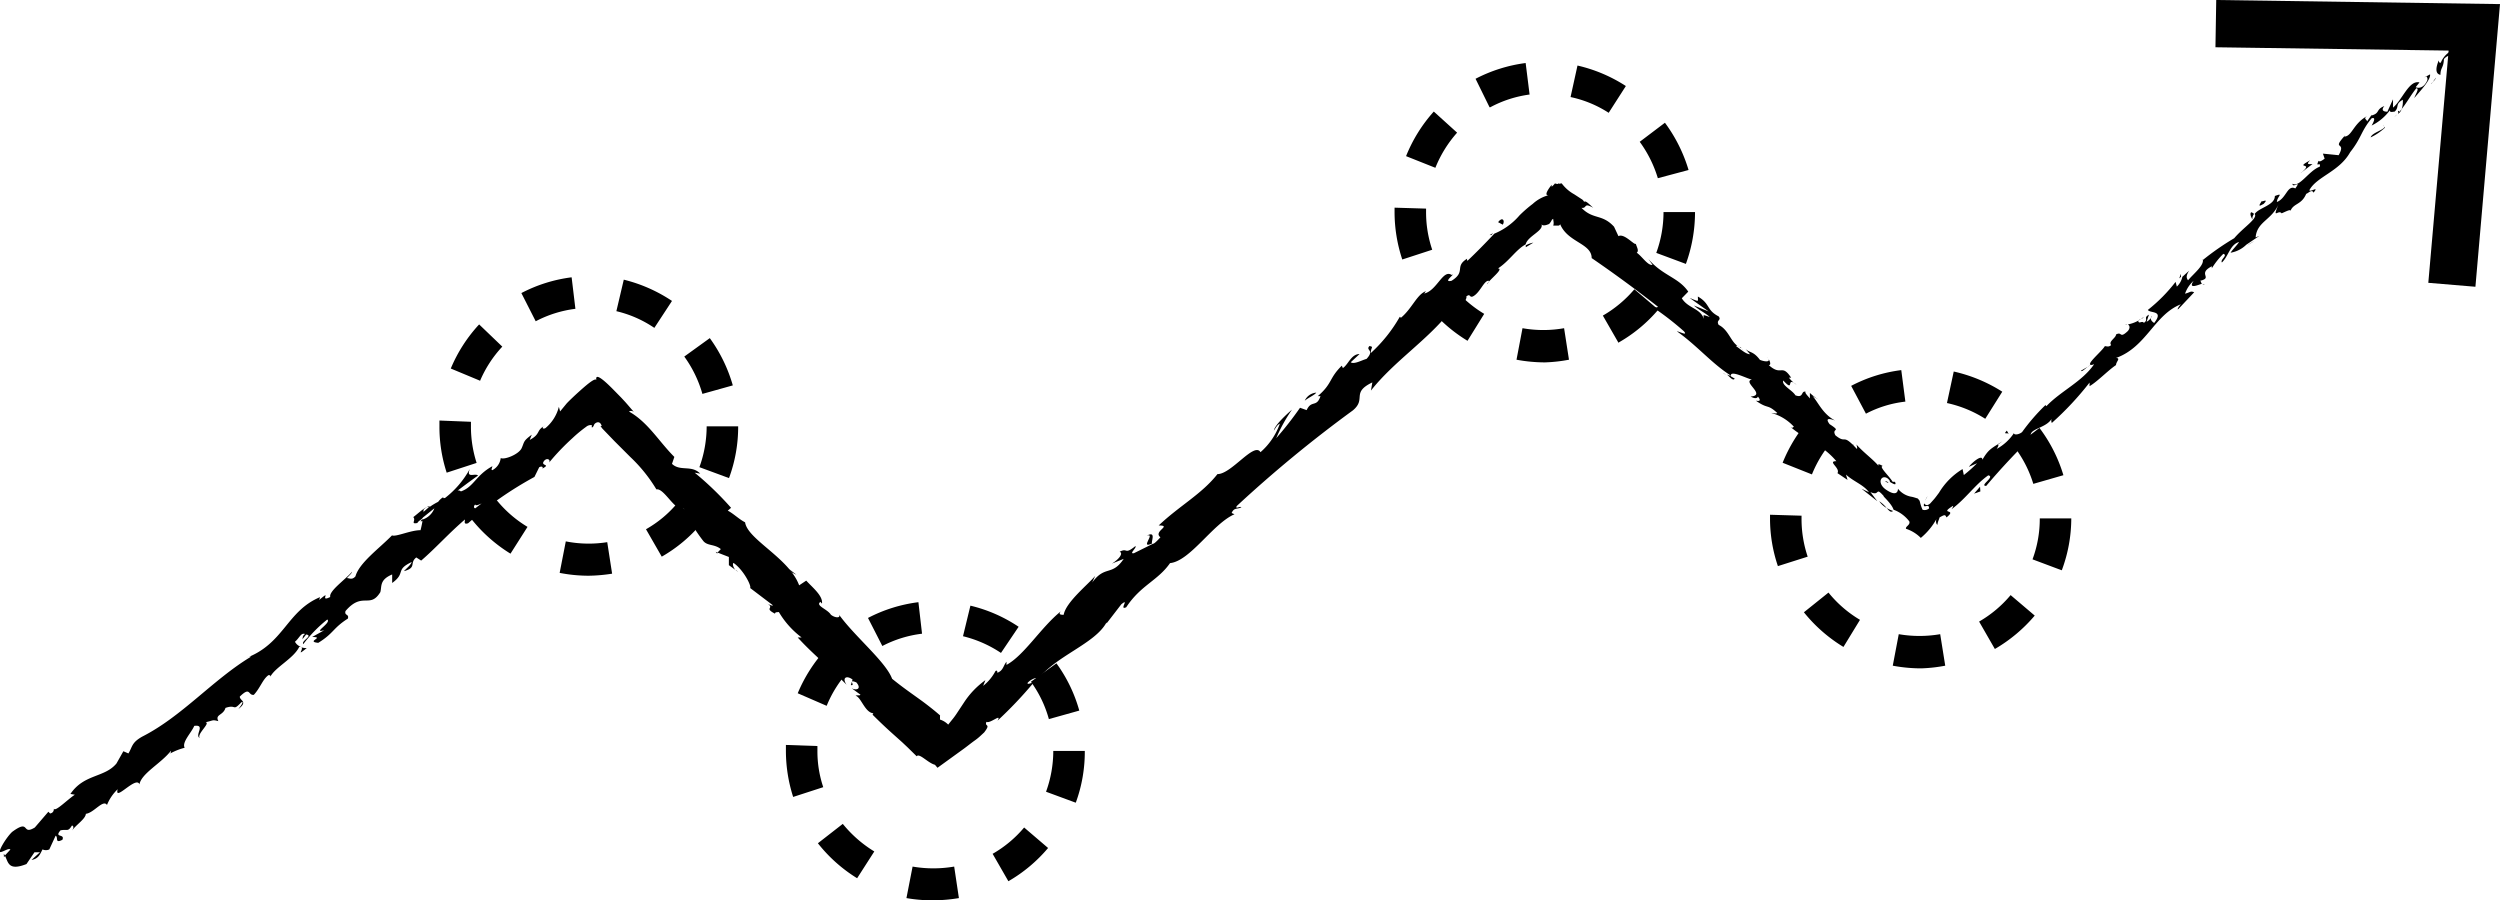 <svg xmlns="http://www.w3.org/2000/svg" viewBox="0 0 158.67 57.14"><title>Element 214</title><g id="Ebene_2" data-name="Ebene 2"><g id="Ebene_2-2" data-name="Ebene 2"><path d="M156.7,2.93c0-.14-.15-.24-.35,0l.07.39Z"/><path d="M154.78,3.84c-.15.36-.27.84.11.91,0-.47.2-.43.22-1,.2-.24.47-.28.51-.15,0-.14.4-.27.38-.53a1.51,1.51,0,0,0-1.09.91C154.78,4,154.81,3.9,154.78,3.84Z"/><path d="M132.5,23.28l.17-.1A.62.62,0,0,0,132.5,23.28Z"/><path d="M119.65,30.54c.11.09.17.11.2.09S119.64,30.5,119.65,30.54Z"/><path d="M117.56,28.18l.13.14C117.65,28.25,117.61,28.19,117.56,28.18Z"/><path d="M132.5,23.28l-.43.25C132.12,23.63,132.31,23.42,132.5,23.28Z"/><path d="M152.29,7.16a.75.75,0,0,0,.14-.24l-.16.2Z"/><path d="M138.31,17.67l.11-.1a1.15,1.15,0,0,0,0-.19Z"/><path d="M142.88,13.47c-.11.09,0,.33.08.46a.43.43,0,0,1,.1-.35A.43.43,0,0,0,142.88,13.47Z"/><path d="M150.5,7.25l.1-.14Z"/><path d="M135,20.59a.2.2,0,0,0-.11,0A.2.2,0,0,0,135,20.59Z"/><path d="M6.79,51.11l0,0S6.75,51.13,6.79,51.11Z"/><path d="M.25,54.4l.07-.07a.39.39,0,0,0-.08-.14Z"/><path d="M113.55,24.09v0C113.7,24.19,113.63,24.14,113.55,24.09Z"/><path d="M72.78,34c.61-.21-.5.88.35.49C73,34.49,73.45,33.64,72.78,34Z"/><path d="M152.15,7.25l-.19.17A1.19,1.19,0,0,0,152.15,7.25Z"/><path d="M73.13,34.51h0l.09,0Z"/><path d="M103.62,15.4a.43.43,0,0,0,0,.19S103.66,15.51,103.62,15.4Z"/><path d="M110.66,22.27l-.15-.19A1.81,1.81,0,0,0,110.66,22.27Z"/><path d="M99.28,12a1.65,1.65,0,0,0-.4-.39l.06.1C99,11.77,99.12,11.84,99.28,12Z"/><path d="M94.54,14.92l.11,0,.12-.13Z"/><path d="M19.47,41.13a.92.92,0,0,1-.35-.05C19.31,41.19,18.74,41.72,19.47,41.13Z"/><path d="M152.19,7.05a.21.21,0,0,1,0,.2l.12-.13S152.23,7,152.19,7.05Z"/><path d="M98.56,14.37l0-.07h0Z"/><path d="M46.84,36.28l-.16-.12A.36.36,0,0,0,46.84,36.28Z"/><path d="M97.32,15.4a1.52,1.52,0,0,0-.48.17.53.53,0,0,0,0,.12Z"/><path d="M19.12,41.08Z"/><path d="M15.13,45c.64-.49.08-.52.09-.79.69-.67.51-.06.89-.11.41-.44.57-1,.93-1.25.06,0,.15,0,.11.11.32-.62,1.48-1.16,1.84-1.9a.25.25,0,0,1,.13,0,.68.68,0,0,1-.4-.33c.28-.23.39-.6.64-.49-.18.13-.13.22-.17.34l.24-.31c.48.07-.34.41-.18.61a8.72,8.72,0,0,1,1.52-1.56c.3.2-1,.9-.19.68l-.77.43c.85,0-.44.29.39.37,1-.62.91-.92,1.88-1.54.09-.31-.24-.17-.15-.48,1.08-1.26,1.54-.11,2.21-1.2.1-.37-.06-.78.75-1.12V37c.9-.65.16-.82,1.24-1.33-.07.24-.61.63-.45.57.78-.23.29-.5.74-.86l.31.2c.9-.77,1.78-1.76,2.78-2.61,0,.12-.1.34.2.24a23.09,23.09,0,0,1,4.21-2.94l.3-.61c.11-.08.29-.05.2.08.56-.29-.09-.16.08-.44s.47-.15.35.06a14.62,14.62,0,0,1,1.48-1.55,8.45,8.45,0,0,1,.87-.72.47.47,0,0,1,.36-.11l0,.15c.07,0,.11-.08.15-.18s.36-.32.48.09l-.08,0,.12.16.26.27L39,28,40,29a9.68,9.68,0,0,1,1.66,2.06c.5-.1,1.23,1.5,1.73,1.18a9.72,9.72,0,0,0,1.25,2.1c.27.32.7.18,1.11.51l-.21.22.72.28v.52l.4.29c-.12-.15-.19-.39-.1-.43.63.44,1.15,1.47,1.05,1.59l1.45,1.1c-.12.06-.36-.13-.58-.24.9.46-.11.35.71.77,0-.13.18-.08.24-.11a5.52,5.52,0,0,0,1.45,1.62l-.25,0c.9,1,2.05,1.93,3.1,3-.31-.45,0-.62.38-.33l-.11.35c.34.06-.24-.41.35-.17.36.42,0,.53-.3.37l.56.41c-.05.09-.19,0-.31.07.34.06.59,1.07,1.13,1.11l-.05.09c.53.53.93.9,1.31,1.24l.57.51.35.33.57.56c.16-.23.72.43,1.16.54l.16.19L61.2,47.5c.23-.17.45-.35.69-.52s.38-.32.57-.49c.47-.61,0-.33.15-.68.21.15,1-.58.7-.07a26,26,0,0,0,2.28-2.4c-.21,0-.39.14-.37,0,.2-.23.58-.38.63-.26l0,.08c1.11-1.52,3.65-2.29,4.38-3.66l0,.07.94-1.22c.55-.44-.18.42.31.19.93-1.41,2-1.68,2.78-2.8,1.28-.13,2.72-2.51,4.09-3.1l-.18-.08c.15-.37.39-.22.62-.37-.12-.07-.4.15-.3-.07a81.18,81.18,0,0,1,7.37-6.07c.89-.74-.13-1.12,1.24-1.78l-.09.52c1.47-1.86,3.56-3.18,5-5,0,.15,0,.22-.16.37.52-.14,1.34-1.19,1.21-1.34.28-.22.18.08.41,0,.46-.22.7-1,1-1,.06,0,0,.15-.1.22.16-.29,1.11-1,.7-1,.73-.48,1.14-1.19,1.76-1.53.12-.53,1.19-.87,1-1.29.08.19.47,0,.48,0s.12-.12.19-.28l.08-.05c0,.14.06.25,0,.43,0,0,.06,0,.12,0s.15,0,.19,0a.13.13,0,0,0,.13-.09c.48,1.16,2,1.21,2,2.15,1.53,1.05,2.91,2.07,4.21,3.09-.35.3-1.39-1.19-1.66-.79a18.81,18.81,0,0,1,3.31,2.35c.26.32-.3,0-.45,0,1.29.91,2.23,2.06,3.43,2.81,0,0-.18,0-.3-.11.21.17.43.48.54.3l-.24-.14c-.12-.51,1.23.27,1.37.19-.74.12.93,1-.12,1.09.16.09.4.17.46,0,.17.21.18.32-.13.26.81.57.7.18,1.36.78-.07.07-.23,0-.38,0a3,3,0,0,1,1.44.88c-.07,0-.06.13-.23,0,1,.85,2,1.09,2.92,2.18-.6,0,.27.43.07.76l.64.43-.1-.34c.49.45,1.11.64,1.46,1.12l-.47-.22,1,.79-.44-.58c.64.3.27-.4.86.27-.16-.09.49.45.61.85h0a2.24,2.24,0,0,1,1,.74c.08.23-.26.32-.21.47a2.37,2.37,0,0,1,.94.58,4.23,4.23,0,0,0,1-1.21c-.08.18,0,.38.06.37,0-.16.1-.32.13-.46.35-.2.36-.17.44,0,.73-.59-.53-.15.42-.74,0,.07,0,.07-.1.22.9-.66,1.49-1.56,2.33-2.15.47.08-.6.67-.13.67a43.65,43.65,0,0,1,3.07-3.27l-.22.15c-.21-.53,1-.52,1.33-1.19-.11.15,0,.38,0,.3a19.27,19.27,0,0,0,2.38-2.55l0,.23c.51-.3,1.17-1,1.68-1.34,0-.22.32-.44,0-.45,1.94-.7,2.43-2.75,4.12-3.41-.15.13-.28.41-.16.3l1-1.06c-.24-.1-.23,0-.58.09a1.91,1.91,0,0,1,.55-.82c-.38.55.25.28.54.18-.08,0-.06-.14-.13-.18.84-.2-.21-.43.74-.92l0,.13a4.84,4.84,0,0,1,.73-.92c.31.09-.22.37-.09.55.42-.4.52-1.15,1.09-1.3-.14.22-.4.46-.54.68a1.87,1.87,0,0,0,1-.51l0,0,.83-.56-.24.1c.08-1,1-1.09,1.45-2.09-.42,1,0,.29.2.56.24-.1.59-.29.56-.15.19-.5.71-.38,1-1.09.09,0,.37-.33.46-.07.4-.47-.22,0-.26-.16.47-.87,1.9-1.17,2.59-2.41.73-.92.67-1.31,1.36-2.15.37-.13,0,.46,0,.46A3.22,3.22,0,0,0,151.68,7c0,.14.11.11.31.08.31-.31,0-.46.51-.75a1.45,1.45,0,0,1-.07.59c.33-.41.59-.9.93-1.32.22,0-.07.41-.13.62.4-.47,1.06-1.17,1-1.5l-.35.19c.15-.16.24.1.15.24-.25.51-.62.44-.71.38l.24-.3c-.67-.16-1.08,1.1-1.68,1.6l0-.53-.36.79c-.19,0-.44-.06-.19-.36-.55.22-.27.44-.78.59-.06,0-.05,0,0-.07l-.32.46c0-.14-.26-.16,0-.34-.88.48-.95,1.28-1.44,1.3l.05-.08c-.91,1,.11.32-.41,1.26l-1-.1.11.32c-.11.08-.33.25-.38.13-.24.5.16,0,.07.38-.69.25-1.29,1.34-1.73,1.08,0,.33.6-.3.18.3-.51-.25-.56.62-1.17.86,0-.33.48-.61-.13-.38,0,.59-1,.73-1.28,1.14.22.28-.73.86-1.3,1.54a16.89,16.89,0,0,0-2,1.39l0-.07c.13.38-.54.89-.93,1.35-.13-.18-.11-.32.07-.61l-.43.39a1.2,1.2,0,0,1-.35.62l-.08-.3a10.13,10.13,0,0,1-1.76,1.78c.13.23,1.05,0,.4.83-.12-.08-.31-.23-.15-.45,0,.07-.15.29-.33.37l.15-.45c-.39.22,0,.3-.32.52-.12-.15-.29.07-.35-.08s.28-.14.33-.29a2.16,2.16,0,0,1-1,.47c.1.06.18.2,0,.42-.55.52-.35,0-.75.22,0,.22-.5.44-.31.67-.16.15-.29.07-.4.07-.21.36-1.34,1.26-.8,1.19l.09-.05,0,.05h0c-.76,1.08-2.1,1.67-3,2.62l-.06-.07a12.63,12.63,0,0,0-1.48,1.71c-.17.15-.51.22-.52.07a3.09,3.09,0,0,1-1.09,1c.32-.52-.25,0,.36-.49-.62.44-.85.44-1.27,1.18,0-.37-.64.15-.86.45l.52-.23a8.1,8.1,0,0,1-.84.75l-.08-.38a4.41,4.41,0,0,0-1.5,1.51c-.1.13-.19.26-.3.39l-.25.28c-.12.11-.27.17-.39,0-.11.42.33-.07.31.32a.42.42,0,0,1-.41.08c-.15-.33-.17-.57-.2-.59s-.08-.12-.13-.13-.24-.08-.36-.1a1.39,1.39,0,0,1-.87-.51c0,.18-.1.5-.74.07s-.32-1,.08-.73c.13.11.17.19.14.22.2.12.46.28.33,0l-.15,0c-.18-.33-.92-1-.62-1-.47-.27-.3,0,0,.31-.57-.74-1.06-1-1.68-1.68.06.15.07.35,0,.25-.93-1-.6-.24-1.33-.83-.27-.49.43-.19-.37-.71-.35-.47.12-.31.35-.23-.79-.41-1.09-1.19-1.43-1.55l.4.24a3.88,3.88,0,0,1-.57-.44l0,.35c-.17-.21-.34-.36-.27-.43-.31-.07-.11.43-.65.23-.19-.33-.89-.63-.77-.94.76.82.12-.32.85.27a1.81,1.81,0,0,1-.49-.45s.07,0,.14,0c-.61-.92-.61-.06-1.42-.8.22,0,0-.43-.13-.52.33.3,0,.36-.43.19-.43-.57-.64-.43-.91-.69l.28.33c-.23,0-.48-.22-.88-.51.06-.13.4.23.3.07-.61-.14-.7-1.07-1.41-1.42-.18-.33.2-.27,0-.54-.79-.4-.52-.8-1.32-1.26,0,.35.11.34-.52.09l1.21.86-.94-.38c.33.3.8.52,1,.73-.47-.16-.4-.17-.37.12-.22-.68-1-.66-1.4-1.31l.41-.42c-.62-.91-1.61-1-2.53-2.07l.26.37c-.3.06-.66-.54-1-.77.16-.12,0-.36-.06-.57-.08.12-.74-.69-1.1-.48l-.28-.6c-.76-.83-1.32-.43-2.07-1.2.38.06.11-.37.75,0-.27-.24-.48-.48-.58-.38a.4.4,0,0,0-.17-.18l-.46-.3a2.47,2.47,0,0,1-.79-.69c-.14,0-.22.08-.43,0a1,1,0,0,1-.21.21s0-.12,0-.12-.58.7-.2.66a2.4,2.4,0,0,0-1,.55,8.13,8.13,0,0,0-.84.73,4.23,4.23,0,0,1-1.6,1.16c-.53.57-1.19,1.24-1.71,1.73,0-.08-.06-.08,0-.15-.85.51-.06.82-1,1.41-.63.14.33-.52,0-.37-.55-.38-.93,1-1.74,1.18l.11-.15c-.58.21-.88,1.11-1.6,1.7,0,0,0-.07-.06-.07A9.38,9.38,0,0,1,87,22.41c0-.38.22-.38-.08-.45-.28.29.36.23-.19.82-.28.07-.8.37-1,.21l.56-.52c-.53,0-.72.67-1.06.89l-.07-.15c-.83.82-.58,1.12-1.52,1.93h.17c-.25.75-.57.22-.88.89l-.42-.15A21.7,21.7,0,0,1,81,27.81,9.89,9.89,0,0,1,82,26c-.34.29-1.11,1-1.15,1.33.1-.15.21-.37.38-.44A4.3,4.3,0,0,1,80,28.7c-.39-.68-1.85,1.4-2.73,1.39-1,1.27-2.4,2-3.73,3.26.88,0-.38.37.11.75-.29.32-.42.42-.47.41l-1.21.6c-.35.07.21-.37.09-.45-.73.59-.46.07-1,.36.24.08,0,.45-.49.75l.75-.3c-.75,1.12-1.18.38-2,1.5l.19-.42c-.43.53-1.86,1.66-2,2.47-.14,0-.37,0-.18-.22-1.25,1-2.32,2.79-3.45,3.4V42c-.2.23-.2.56-.58.7,0-.06,0-.19-.12-.11a2.91,2.91,0,0,1-.78.94l.14-.36a5.27,5.27,0,0,0-1.36,1.42l-.49.74a4.22,4.22,0,0,1-.27.36l-.24.3a1.26,1.26,0,0,0-.52-.32l0-.15v-.07a.08.08,0,0,0,0-.05l0,0-.2-.17c-.31-.26-.62-.5-.93-.73-.62-.45-1.25-.88-1.91-1.42-.4-1.08-2.37-2.68-3.37-4.07.13.24-.27.21-.52,0-.21-.35-1-.57-.66-.81l.1.11c.07-.49-.58-1-1-1.46l-.45.3c-.63-1.73-3.28-2.91-3.43-4-.38-.19-.73-.55-1.1-.74l.21-.18A20.24,20.24,0,0,0,44.09,30l.35.06c-.54-.57-1.27-.12-1.79-.62L42.8,29c-1-1-1.67-2.2-2.88-2.88a.26.26,0,0,1,.34.06l-.43-.5-.15-.17-.25-.27-.51-.52c-.67-.68-1.19-1.09-1.06-.55,0-.26-.48.12-1.06.64-.28.25-.62.57-.83.79l-.42.51-.08-.29a2.57,2.57,0,0,1-.85,1.35c-.18.1-.28-.06,0-.17-.63.3-.26.53-1,.92l.13-.33c-.56.41-.46.45-.64.85s-1.1.76-1.33.63a1,1,0,0,1-.53.77c-.11,0,0-.18,0-.25-1.05.57-1.18,1.32-2,1.6a.21.21,0,0,0-.21-.05c.74-.56,1.35-1,1.3-.95-.15-.2-.78.22-.52-.43a5.89,5.89,0,0,1-1.58,1.85h-.13l.05-.07a1.06,1.06,0,0,0-.35.31,3.76,3.76,0,0,0-.52.31c-.2-.11-.76.44-1.06.66.2.21-.22.47.29.37-.06,0,0-.07.22-.23a.6.6,0,0,0,.11-.12v0l.72-.58a1.19,1.19,0,0,1-.74.71,6.54,6.54,0,0,1-.14.68c-.64,0-1.56.44-1.81.33-.81.83-2.08,1.74-2.32,2.6-.22.25-.39.11-.54.11.12-.15.3-.28.33-.41-.43.51-1.49,1.23-1.39,1.61-.75.38.16-.55-.7.19l.05-.18c-2.12.89-2.28,2.95-4.69,3.86.16-.07.24-.1.31-.08-2.42,1.46-4.38,3.79-6.9,5.07-.69.39-.61.63-.88,1.07l-.32-.14-.44.78c-.76.91-2.05.65-2.92,1.93l.28.05c-.45.29-1.26,1.12-1.33.88,0,.06,0,.27-.24.31l-.11-.11-.86,1c-.87.53-.26-.59-1.44.28-.4.38-.95,1.32-.73,1.28s.51-.27.62-.16l-.35.38c.22.42.2,1,1.37.54l.51-.75h.35L2,54.58c.46-.08.55-.39.7-.67a.5.5,0,0,0,.43,0l.4-.87c.19.09-.08.52.43.26.18-.41-.55-.1-.12-.6.45-.09.46.12.73-.31.13.05.1.17,0,.33.25-.37.86-.74.88-1.07.5-.05,1.1-.94,1.34-.56a2.83,2.83,0,0,1,.68-1c-.24.85,1.18-.88,1.38-.31.13-.7,1.39-1.34,2-2.13,0,.06,0,.19-.13.22a3.89,3.89,0,0,1,1-.41c-.19-.35.41-.93.61-1.39.75-.1,0,.6.35.77-.22-.24.7-.95.37-1,.53-.12.41-.17.81-.07-.23-.44.31-.35.45-.84.72-.25.43.25,1-.35C15.58,44.44,15.13,45,15.13,45ZM29.47,32.85h0l-.3.25Zm1.24-1c-.16.11-.35.26-.54.41-.11,0-.12-.15,0-.25C30.15,32.15,30.48,32,30.71,31.88Zm-3.83.5c.17-.18.27-.19.34-.16l-.33.29v.05A.55.55,0,0,1,26.88,32.38Z"/><path d="M26.75,33a.25.25,0,0,1-.07.08l.16,0,0-.13Z"/><path d="M132.7,23.16l0,0,.08,0S132.72,23.16,132.7,23.16Z"/><polygon points="45.51 35.13 45.56 35.08 45.42 35.02 45.51 35.13"/><path d="M139.79,18.05a.19.19,0,0,0,.14,0A.28.28,0,0,0,139.79,18.05Z"/><path d="M142.62,15.58l.46-.28A3.6,3.6,0,0,0,142.62,15.58Z"/><path d="M144.86,13.75a1,1,0,0,0,0-.13h0Z"/><path d="M109.56,23.8l-.1-.07C109.23,23.6,109.38,23.7,109.56,23.8Z"/><path d="M120.15,32.43a2.17,2.17,0,0,1-.41-.19C119.9,32.42,120,32.55,120.15,32.43Z"/><polygon points="98.56 14.38 98.56 14.38 98.56 14.37 98.56 14.38"/><path d="M119.27,31.81a1.35,1.35,0,0,0,.47.43A2.13,2.13,0,0,0,119.27,31.81Z"/><path d="M154.22,5.46l.11-.09a.05.05,0,0,1,0,0Z"/><path d="M154.31,5.33l.1-.13C154.35,5.25,154.31,5.29,154.31,5.33Z"/><path d="M154.6,4.93l-.19.27C154.49,5.13,154.6,5,154.6,4.93Z"/><path d="M151.3,7.92l0,.11A.19.19,0,0,0,151.3,7.92Z"/><path d="M150.46,8.72a3.49,3.49,0,0,0,.9-.61l0-.08C151.3,8.26,150.54,8.42,150.46,8.72Z"/><path d="M146,11l.77-.59c-.19,0-.46.07-.15-.24C145.51,10.79,147,10.22,146,11Z"/><path d="M143.67,12.94c.36-.38-.11-.11-.13-.17C143.36,13.06,143.32,13.14,143.67,12.94Z"/><path d="M127.5,27.56l-.13-.23C127.09,27.63,127.43,27.41,127.5,27.56Z"/><polygon points="125.29 31.33 125.69 31.19 125.67 30.89 125.29 31.33"/><path d="M122.25,31.63l.1-.14-.11.13s0,0,0,.05l-.06.12Z"/><path d="M95.08,14.1l.3.16C95.54,14,95.35,13.73,95.08,14.1Z"/><path d="M83.54,24.92a.88.88,0,0,0-.73.51C83.09,25.21,83.44,25.07,83.54,24.92Z"/><polygon points="50.25 36.33 50.55 36.48 50.07 36.11 50.25 36.33"/><polygon points="157.11 18.2 154.12 17.95 155.41 3.21 140.61 3 140.66 0 158.67 0.26 157.11 18.2"/><path d="M37.37,36.54a9.59,9.59,0,0,1-1.85-.18l.39-2a7.5,7.5,0,0,0,2.63.05l.31,2A10.31,10.31,0,0,1,37.37,36.54ZM42,35.33l-1-1.74a7.25,7.25,0,0,0,2-1.67l1.52,1.3A9.33,9.33,0,0,1,42,35.33Zm-9.6-.19a9.54,9.54,0,0,1-2.49-2.21l1.57-1.24a7.47,7.47,0,0,0,2,1.75Zm13.86-4.8-1.87-.69a7.6,7.6,0,0,0,.46-2.59h2A9.38,9.38,0,0,1,46.27,30.34ZM28.35,30a9.4,9.4,0,0,1-.46-2.93c0-.13,0-.25,0-.38l2,.08v.3a7.49,7.49,0,0,0,.36,2.31Zm16.23-5a7.55,7.55,0,0,0-1.15-2.37l1.62-1.17a9.61,9.61,0,0,1,1.46,3Zm-14.12-.84-1.85-.77a9.52,9.52,0,0,1,1.8-2.8L31.88,22A7.44,7.44,0,0,0,30.46,24.19Zm11.07-3.35a7.24,7.24,0,0,0-2.41-1.06l.47-2a9.64,9.64,0,0,1,3.06,1.35ZM34,20.39l-.91-1.79a9.43,9.43,0,0,1,3.19-1l.24,2A7.38,7.38,0,0,0,34,20.39Z"/><path d="M59.39,57.14A9.61,9.61,0,0,1,57.53,57l.39-2a7.8,7.8,0,0,0,2.64,0l.3,2A10.28,10.28,0,0,1,59.39,57.14ZM64,55.93l-1-1.74a7.43,7.43,0,0,0,2-1.67l1.52,1.3A9.51,9.51,0,0,1,64,55.93Zm-9.6-.19a9.58,9.58,0,0,1-2.49-2.22l1.58-1.23a7.8,7.8,0,0,0,2,1.75Zm13.86-4.8-1.87-.69a7.6,7.6,0,0,0,.46-2.59h2A9.38,9.38,0,0,1,68.28,50.94Zm-17.92-.36a9.59,9.59,0,0,1-.46-2.92c0-.13,0-.26,0-.38l2,.07c0,.11,0,.21,0,.31a7.15,7.15,0,0,0,.37,2.3Zm16.23-4.94a7.32,7.32,0,0,0-1.14-2.37l1.62-1.17a9.37,9.37,0,0,1,1.45,3Zm-14.12-.85L50.63,44a9.56,9.56,0,0,1,1.8-2.81l1.47,1.36A7.35,7.35,0,0,0,52.47,44.79Zm11.08-3.35a7.54,7.54,0,0,0-2.41-1.06l.47-1.94a9.4,9.4,0,0,1,3.06,1.34ZM56,41l-.91-1.78a9.41,9.41,0,0,1,3.2-1l.23,2A7.35,7.35,0,0,0,56,41Z"/><path d="M98.06,23a9.91,9.91,0,0,1-1.81-.17l.38-2a7.55,7.55,0,0,0,2.64,0l.31,2A9.64,9.64,0,0,1,98.06,23Zm4.67-1.23-1-1.74a7.58,7.58,0,0,0,2-1.67l1.52,1.29A9.37,9.37,0,0,1,102.73,21.74Zm-9.59-.14a9.59,9.59,0,0,1-2.51-2.2l1.57-1.25a7.5,7.5,0,0,0,2,1.74ZM107,16.75l-1.88-.7a7.56,7.56,0,0,0,.46-2.59h2A9.66,9.66,0,0,1,107,16.75ZM89,16.47a9.59,9.59,0,0,1-.49-3v-.29l2,.06v.23a7.42,7.42,0,0,0,.39,2.38Zm16.22-5.16A7.66,7.66,0,0,0,104.07,9l1.6-1.21a9.72,9.72,0,0,1,1.5,3ZM91.1,10.65l-1.86-.74A9.57,9.57,0,0,1,91,7.08l1.48,1.34A7.6,7.6,0,0,0,91.1,10.65Zm11-3.49a7.18,7.18,0,0,0-2.42-1l.44-2a9.57,9.57,0,0,1,3.07,1.3Zm-7.56-.35L93.65,5a9.54,9.54,0,0,1,3.18-1l.25,2A7.31,7.31,0,0,0,94.58,6.81Z"/><path d="M121.93,42.42a9.8,9.8,0,0,1-1.8-.17l.38-2a7.74,7.74,0,0,0,2.63,0l.32,2A9.76,9.76,0,0,1,121.93,42.42Zm4.68-1.23-1-1.74a7.47,7.47,0,0,0,2-1.68l1.53,1.3A9.7,9.7,0,0,1,126.61,41.19ZM117,41.06a9.61,9.61,0,0,1-2.51-2.2l1.56-1.25a7.46,7.46,0,0,0,2,1.73Zm13.84-4.87L129,35.5a7.38,7.38,0,0,0,.46-2.6h2A9.42,9.42,0,0,1,130.86,36.19Zm-18-.26a9.39,9.39,0,0,1-.5-3v-.26l2,.06v.2a7.5,7.5,0,0,0,.39,2.4Zm16.21-5.22a7.42,7.42,0,0,0-1.2-2.34l1.59-1.21a9.5,9.5,0,0,1,1.52,3ZM115,30.11l-1.86-.74a9.67,9.67,0,0,1,1.76-2.83l1.49,1.34A7.6,7.6,0,0,0,115,30.11Zm11-3.53a7.5,7.5,0,0,0-2.43-1l.43-2a9.68,9.68,0,0,1,3.08,1.28Zm-7.57-.32-.94-1.77a9.33,9.33,0,0,1,3.18-1l.26,2A7.11,7.11,0,0,0,118.42,26.26Z"/></g></g></svg>
